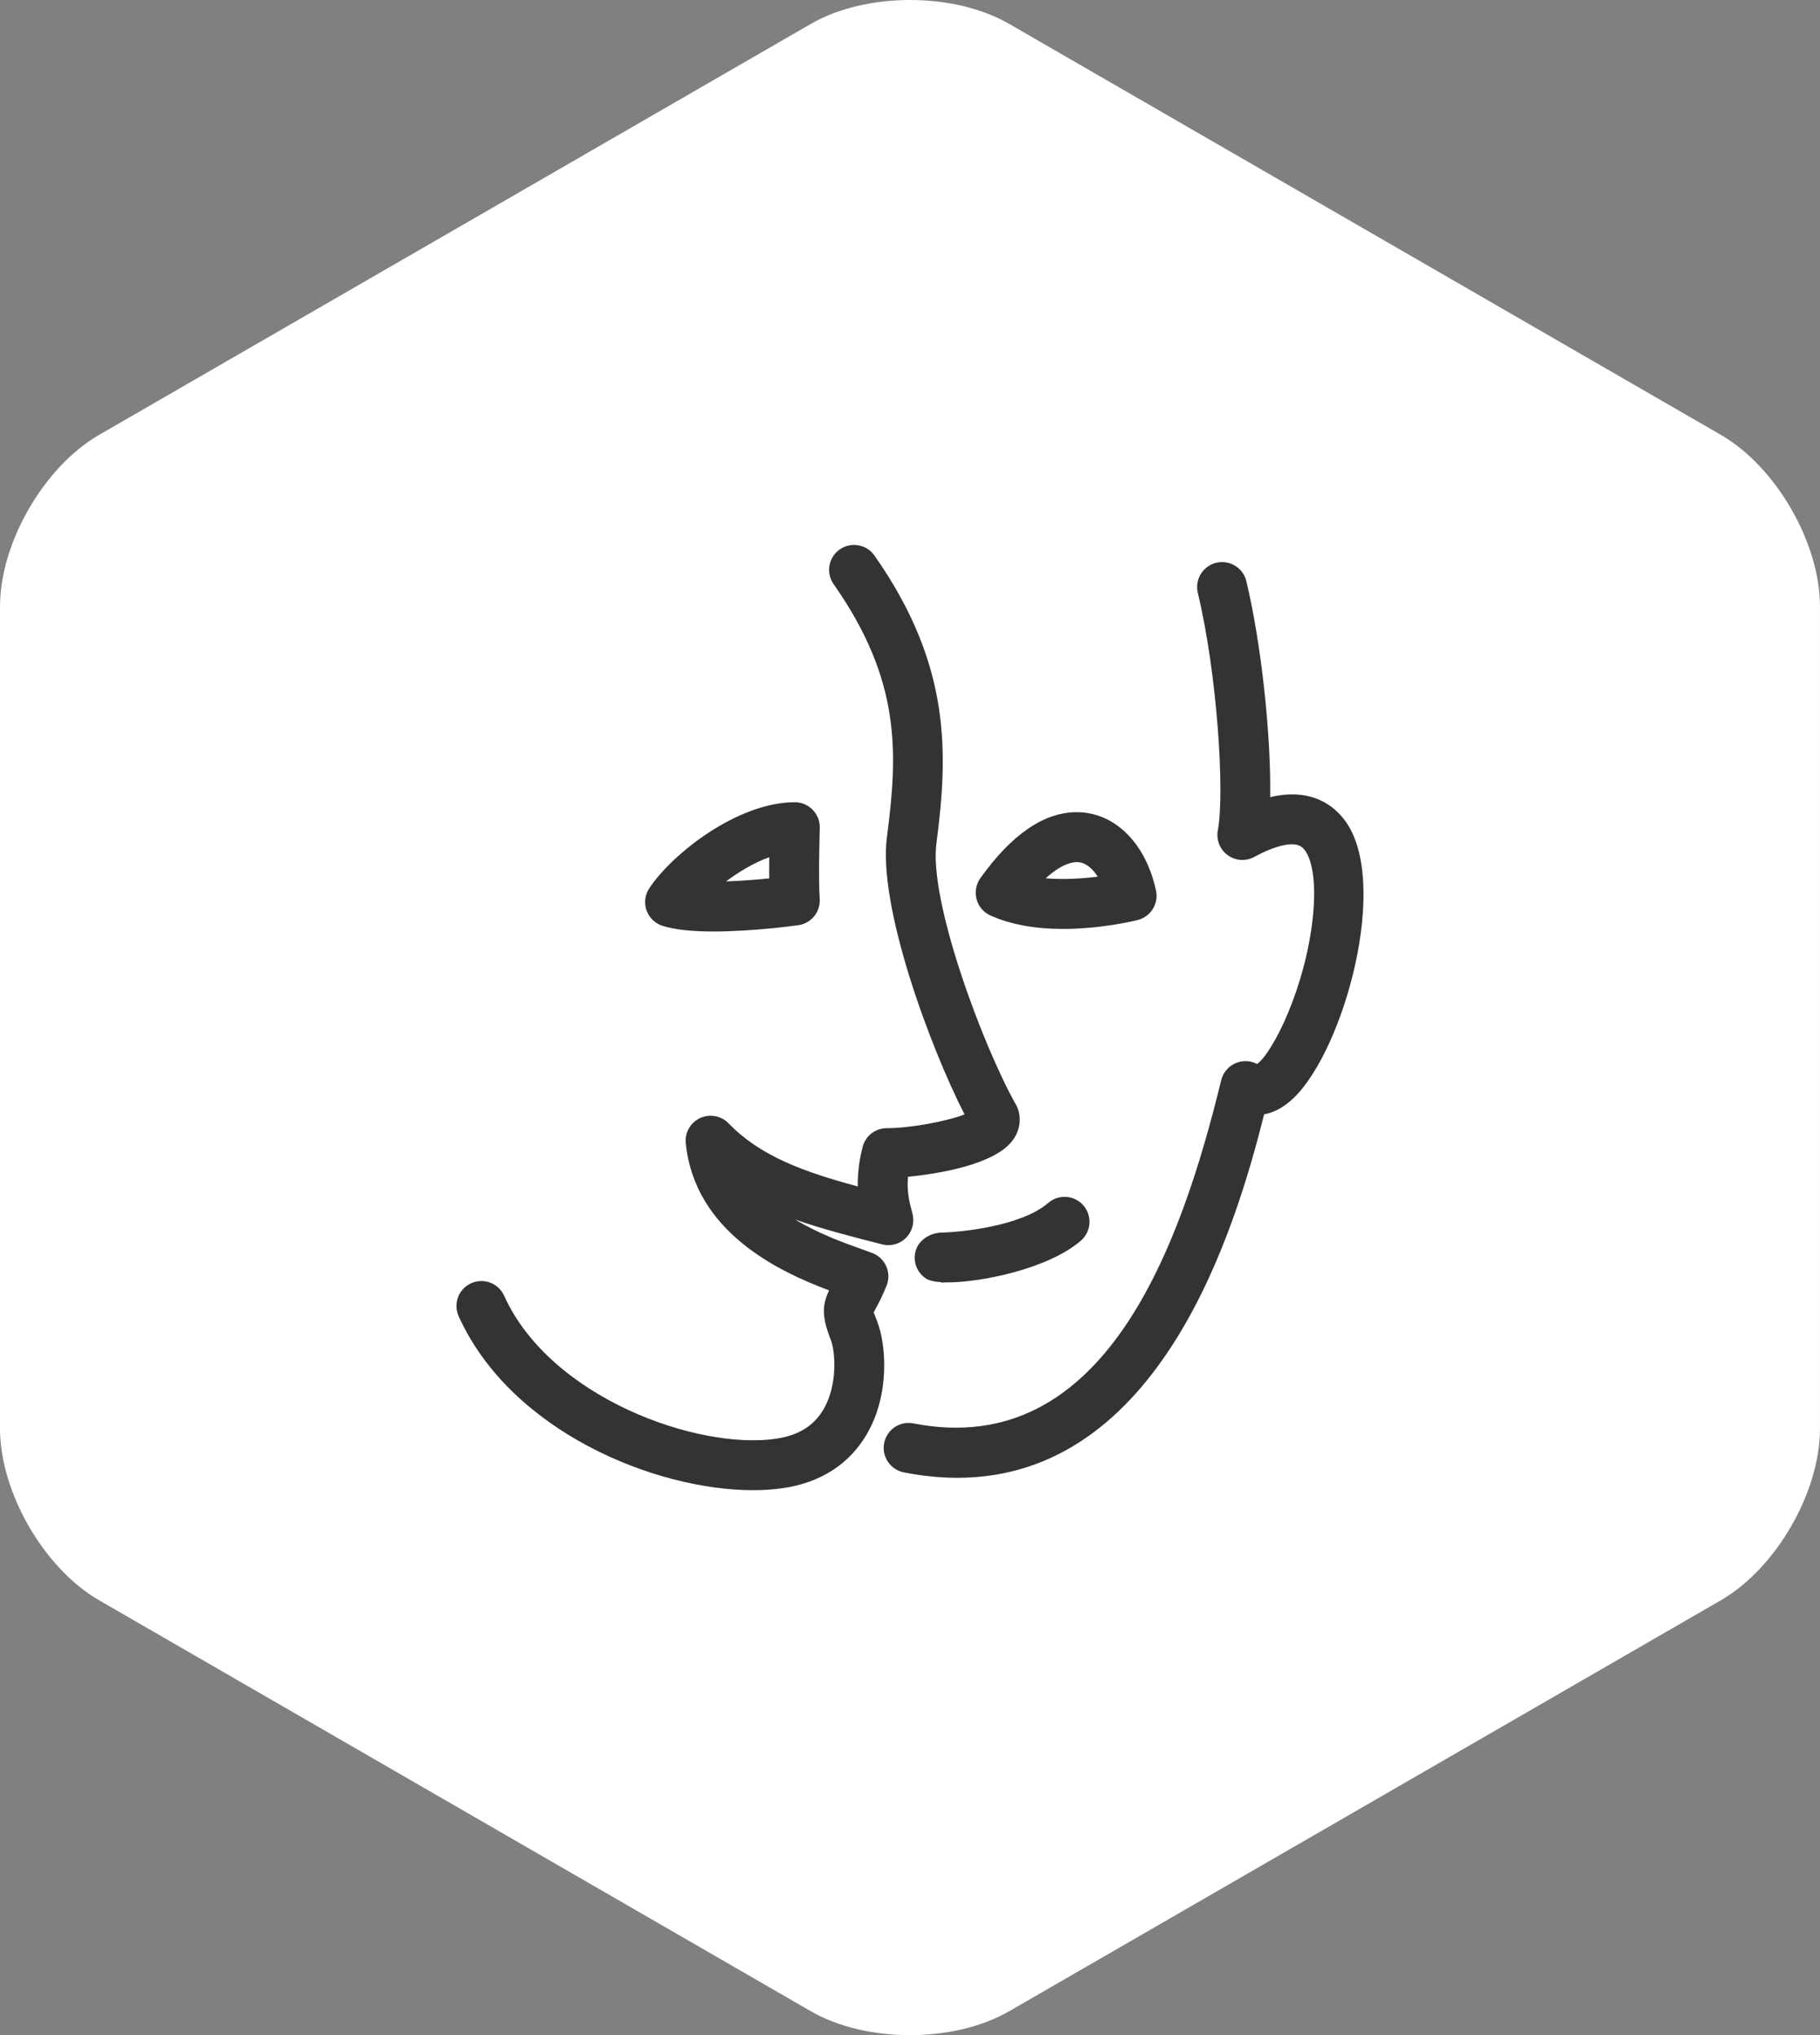 <?xml version="1.0" encoding="utf-8"?>
<!-- Generator: Adobe Illustrator 15.0.0, SVG Export Plug-In . SVG Version: 6.00 Build 0)  -->
<!DOCTYPE svg PUBLIC "-//W3C//DTD SVG 1.1//EN" "http://www.w3.org/Graphics/SVG/1.1/DTD/svg11.dtd">
<svg version="1.1" id="Layer_1" xmlns="http://www.w3.org/2000/svg" xmlns:xlink="http://www.w3.org/1999/xlink" x="0px" y="0px"
	 width="88.6px" height="99.063px" viewBox="0 0 88.6 99.063" enable-background="new 0 0 88.6 99.063" xml:space="preserve">
<rect x="0" y="0" width="88.6" height="99.063" fill="#808080" stroke="none"/>
<g>
	<path fill="#FFFFFF" stroke="#FFFFFF" stroke-width="2" stroke-miterlimit="10" d="M1,29.531c0-2.75,1.948-6.125,4.33-7.5
		l34.641-20c2.382-1.375,6.278-1.375,8.66,0l34.639,20c2.382,1.375,4.33,4.75,4.33,7.5v40c0,2.75-1.948,6.125-4.33,7.5l-34.639,20
		c-2.382,1.375-6.278,1.375-8.66,0l-34.641-20C2.948,75.656,1,72.281,1,69.531V29.531z"/>
</g>
<g>
	<g>
		<path fill="#333333" d="M46.607,71.933c-0.824,0-1.692-0.085-2.606-0.264c-0.659-0.13-1.088-0.768-0.959-1.425
			c0.13-0.657,0.756-1.089,1.426-0.959c9.316,1.822,13.02-8.658,14.982-16.707c0.099-0.403,0.396-0.728,0.786-0.86
			c0.322-0.112,0.669-0.081,0.962,0.073c0.777-0.569,2.348-3.722,2.711-7.133c0.225-2.116-0.165-3.182-0.568-3.449
			c-0.382-0.257-1.235-0.066-2.282,0.503c-0.411,0.223-0.913,0.189-1.294-0.086c-0.378-0.275-0.565-0.742-0.48-1.202
			c0.348-1.874-0.041-7.695-0.974-11.564c-0.156-0.652,0.244-1.307,0.896-1.466c0.657-0.156,1.31,0.246,1.466,0.896
			c0.741,3.081,1.206,7.556,1.161,10.511c2.037-0.481,3.133,0.446,3.653,1.158c2.189,2.993-0.048,11.12-2.512,13.487
			c-0.489,0.47-0.978,0.712-1.435,0.795C60.145,59.788,56.516,71.931,46.607,71.933z"/>
	</g>
	<g>
		<path fill="#333333" d="M36.668,72.536c-4.797,0-11.812-2.872-14.339-8.466c-0.276-0.612-0.005-1.331,0.605-1.606
			c0.612-0.277,1.331-0.005,1.607,0.605c2.261,5,9.453,7.513,13.22,6.964c1.095-0.156,1.857-0.623,2.331-1.435
			c0.697-1.193,0.571-2.812,0.354-3.373c-0.44-1.132-0.431-1.67-0.086-2.415c-2.417-0.908-6.532-2.818-6.976-7.164
			c-0.052-0.515,0.229-1.006,0.698-1.224c0.47-0.216,1.024-0.114,1.385,0.256c1.552,1.608,3.67,2.365,6.291,3.074
			c-0.01-0.55,0.048-1.2,0.237-1.929c0.14-0.536,0.623-0.908,1.176-0.908c1.145,0,2.925-0.334,3.784-0.669
			c-1.714-3.356-4.246-10.227-3.772-13.545c0.53-4.085,0.676-7.593-2.6-12.264c-0.386-0.548-0.253-1.308,0.296-1.691
			c0.551-0.385,1.309-0.252,1.691,0.296c3.767,5.368,3.577,9.679,3.02,13.986c-0.398,2.79,2.276,9.939,3.875,12.755
			c0.048,0.086,0.084,0.174,0.111,0.266c0.146,0.511,0.042,1.032-0.29,1.474c-0.869,1.152-3.533,1.608-5.086,1.758
			c-0.06,0.74,0.082,1.269,0.168,1.594c0.031,0.114,0.055,0.209,0.069,0.282c0.081,0.408-0.053,0.83-0.354,1.12
			c-0.303,0.287-0.735,0.4-1.137,0.294c-1.503-0.382-2.921-0.745-4.235-1.208c1.153,0.698,2.398,1.142,3.239,1.442l0.515,0.188
			c0.304,0.116,0.549,0.349,0.68,0.647c0.13,0.297,0.137,0.637,0.016,0.938c-0.194,0.486-0.368,0.813-0.503,1.07
			c-0.05,0.094-0.095,0.168-0.124,0.239c0.005,0.002,0.041,0.111,0.175,0.458c0.415,1.064,0.641,3.496-0.52,5.479
			c-0.848,1.449-2.26,2.353-4.084,2.614C37.656,72.502,37.175,72.536,36.668,72.536z"/>
	</g>
	<g>
		<path fill="#333333" d="M45.761,62.43v-0.023c-0.305-0.023-0.54-0.081-0.675-0.169c-0.454-0.291-0.661-0.847-0.509-1.363
			c0.141-0.484,0.642-0.826,1.146-0.868v-0.005c1.031-0.017,3.993-0.311,5.306-1.449c0.506-0.437,1.272-0.385,1.714,0.123
			c0.438,0.506,0.384,1.273-0.122,1.713c-1.581,1.371-4.918,2.059-6.63,2.033c-0.053,0.007-0.107,0.009-0.163,0.009v-0.019
			c-0.022,0-0.044-0.002-0.065-0.005L45.761,62.43z"/>
	</g>
	<g>
		<path fill="#333333" d="M34.737,45.341C34.737,45.341,34.737,45.341,34.737,45.341c-1.065,0-1.873-0.088-2.471-0.271
			c-0.367-0.111-0.66-0.392-0.79-0.752c-0.129-0.362-0.08-0.764,0.133-1.084c1.141-1.71,4.318-4.185,7.084-4.185
			c0.328,0,0.643,0.133,0.871,0.37c0.229,0.235,0.353,0.553,0.343,0.883c-0.001,0.023-0.073,2.455-0.003,3.444
			c0.046,0.636-0.409,1.2-1.043,1.288C38.772,45.047,36.662,45.341,34.737,45.341z M37.449,41.724
			c-0.723,0.259-1.462,0.697-2.104,1.179c0.758-0.023,1.516-0.088,2.102-0.147C37.444,42.415,37.445,42.058,37.449,41.724z"/>
	</g>
	<g>
		<path fill="#333333" d="M51.754,45.216L51.754,45.216c-1.392,0-2.583-0.221-3.544-0.657c-0.33-0.149-0.575-0.439-0.67-0.79
			c-0.094-0.352-0.027-0.724,0.184-1.021c1.519-2.132,3.098-3.214,4.694-3.214c1.844,0,3.356,1.497,3.858,3.814
			c0.138,0.638-0.254,1.271-0.887,1.433C55.319,44.8,53.662,45.216,51.754,45.216z M50.908,42.751
			c0.814,0.073,1.801,0.017,2.529-0.081c-0.264-0.417-0.61-0.707-1.02-0.707C52.182,41.963,51.661,42.063,50.908,42.751z"/>
	</g>
</g>
</svg>
